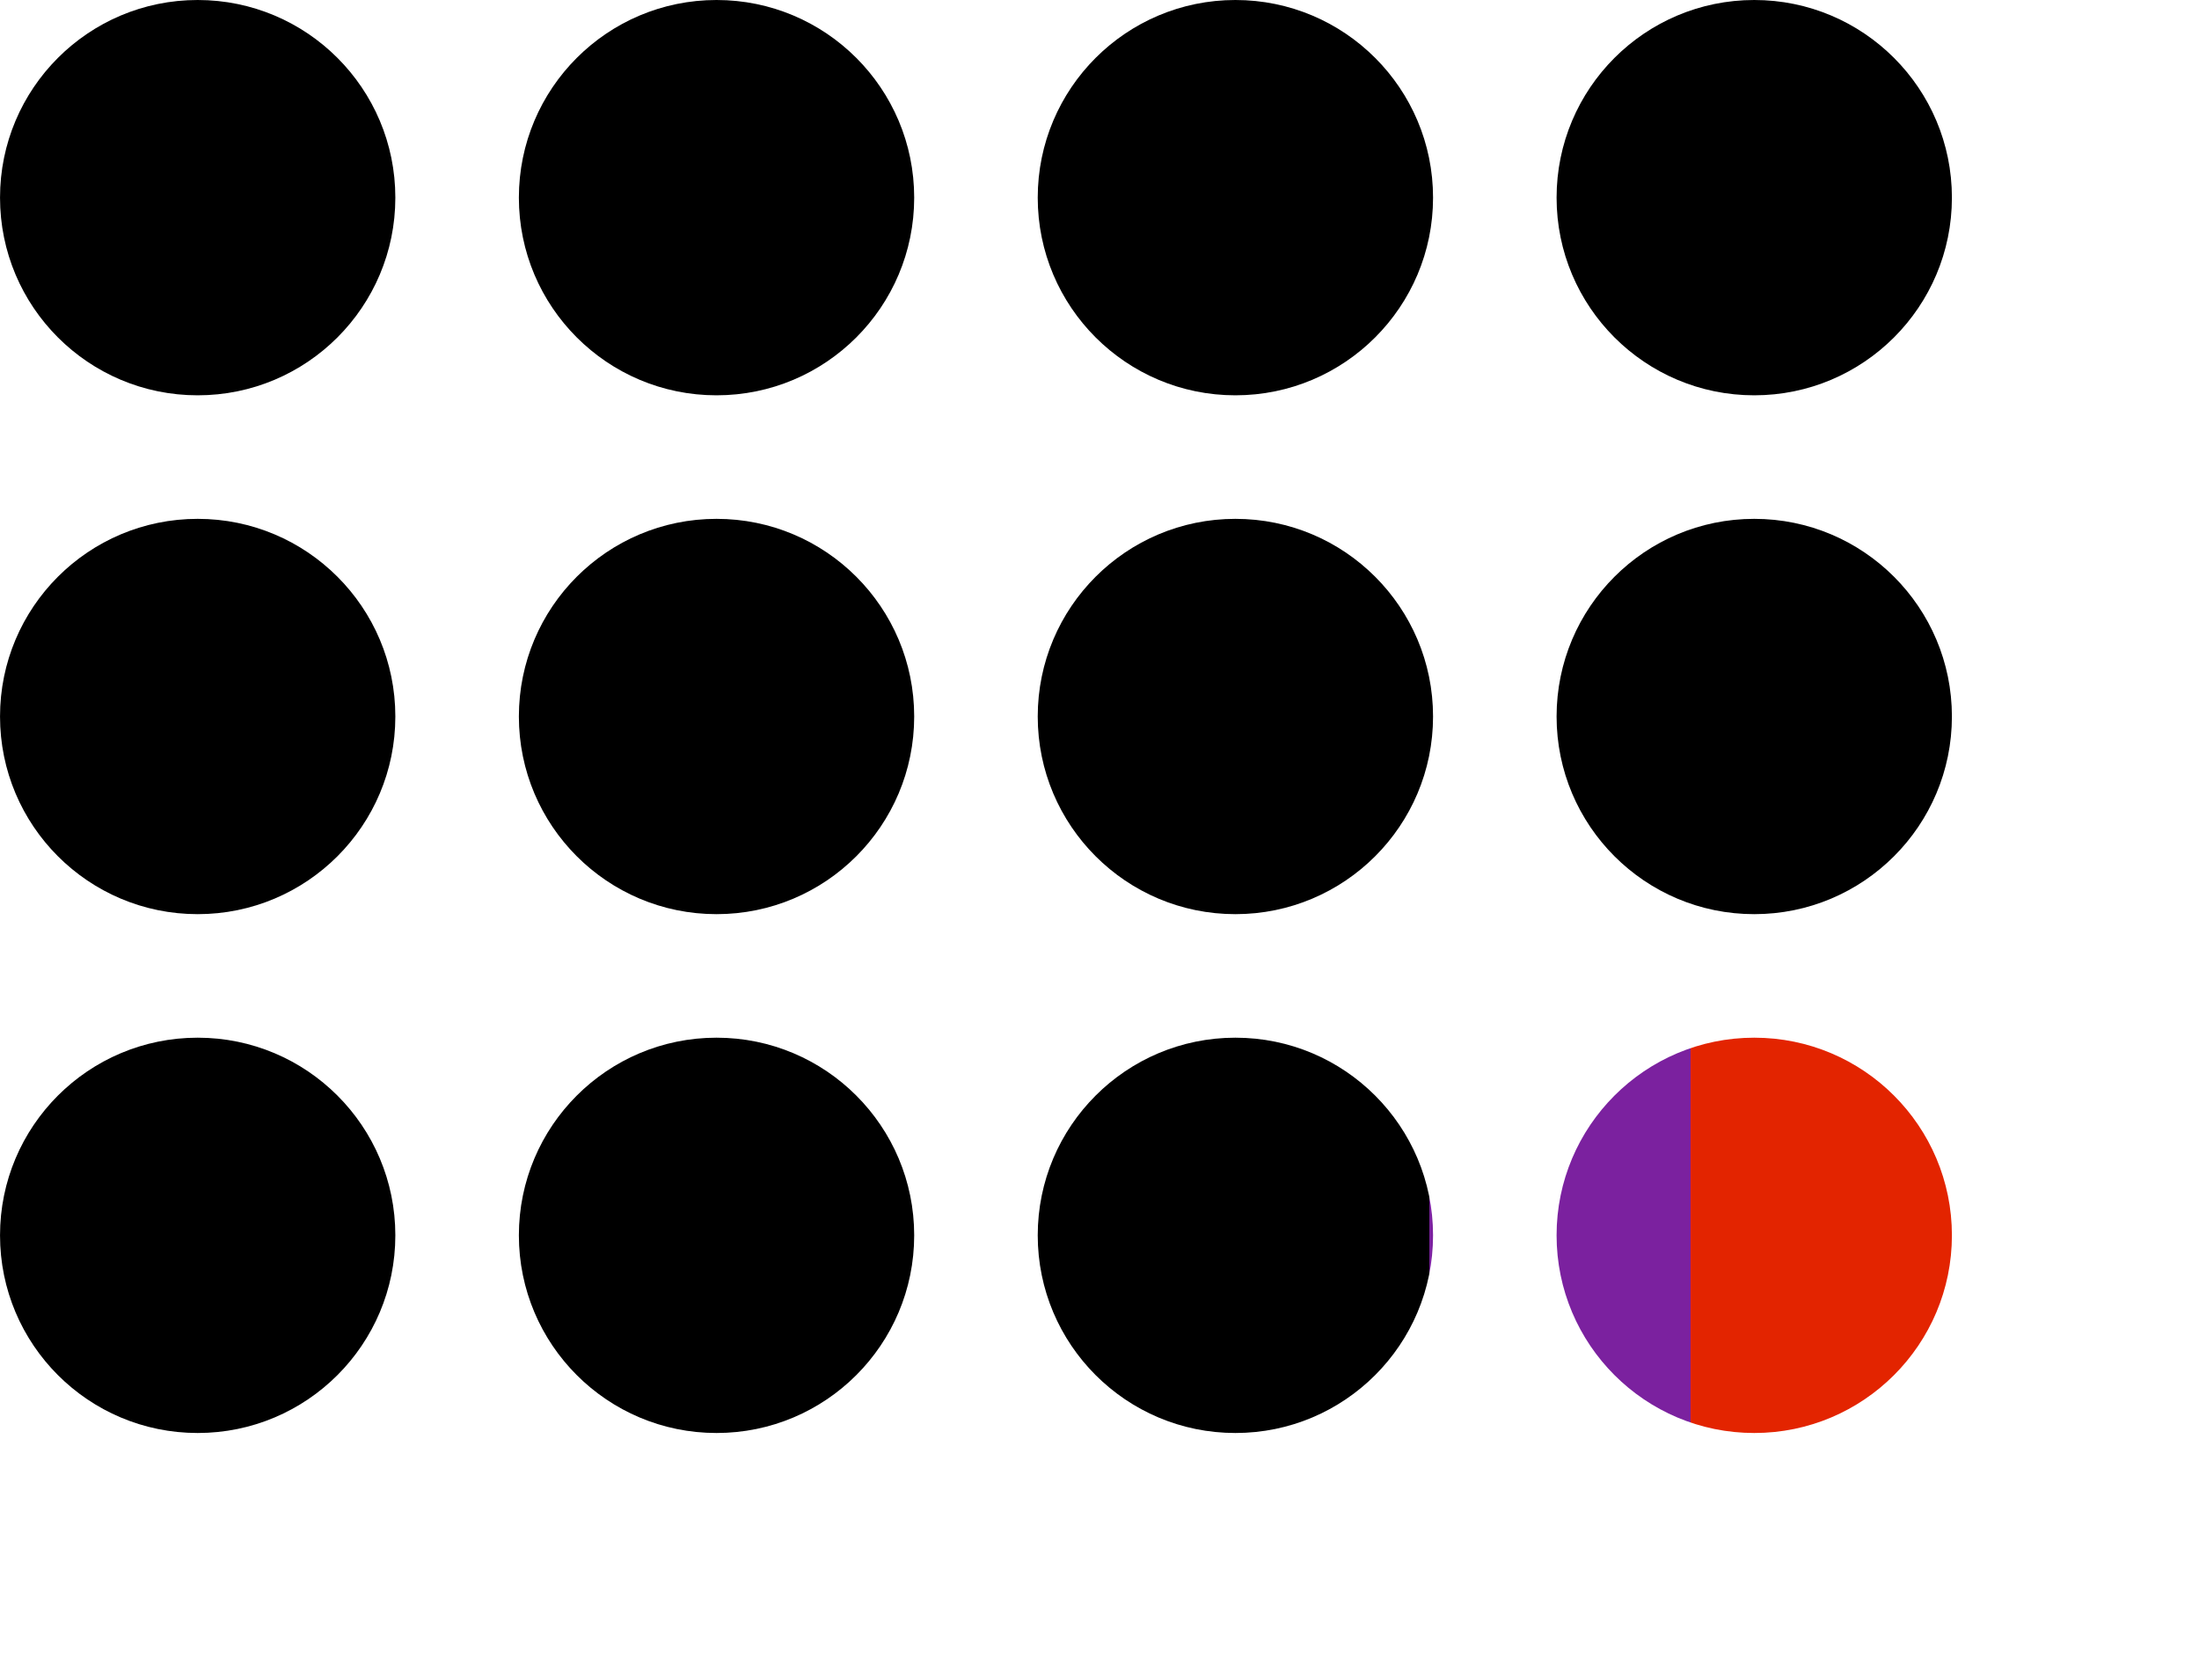 <?xml version="1.0" encoding="UTF-8" standalone="no" ?>
<!DOCTYPE svg PUBLIC "-//W3C//DTD SVG 1.1//EN" "http://www.w3.org/Graphics/SVG/1.1/DTD/svg11.dtd">
<svg xmlns="http://www.w3.org/2000/svg" xmlns:xlink="http://www.w3.org/1999/xlink" version="1.1" width="49.977" height="38.184" viewBox="0 0 89 68" xml:space="preserve">
<desc>Created with Fabric.js 6.0.0-beta9</desc>
<defs>
</defs>
<g transform="matrix(1 0 0 1 40 29.5)"  >
<g style=""   >
		<g transform="matrix(1 0 0 1 -31.5 -21)"  >
<g style=""   >
		<g transform="matrix(1 0 0 1 -0.5 -0.5)"  >
<circle style="stroke: rgb(0,0,0); stroke-width: 0; stroke-dasharray: none; stroke-linecap: butt; stroke-dashoffset: 0; stroke-linejoin: miter; stroke-miterlimit: 4; fill: rgb(0,0,0); fill-rule: nonzero; opacity: 1;"  cx="0" cy="0" r="8" />
</g>
</g>
</g>
		<g transform="matrix(1 0 0 1 -10.5 -21)"  >
<g style=""   >
		<g transform="matrix(1 0 0 1 -0.5 -0.5)"  >
<circle style="stroke: rgb(0,0,0); stroke-width: 0; stroke-dasharray: none; stroke-linecap: butt; stroke-dashoffset: 0; stroke-linejoin: miter; stroke-miterlimit: 4; fill: rgb(0,0,0); fill-rule: nonzero; opacity: 1;"  cx="0" cy="0" r="8" />
</g>
</g>
</g>
		<g transform="matrix(1 0 0 1 10.5 -21)"  >
<g style=""   >
		<g transform="matrix(1 0 0 1 -0.5 -0.5)"  >
<circle style="stroke: rgb(0,0,0); stroke-width: 0; stroke-dasharray: none; stroke-linecap: butt; stroke-dashoffset: 0; stroke-linejoin: miter; stroke-miterlimit: 4; fill: rgb(0,0,0); fill-rule: nonzero; opacity: 1;"  cx="0" cy="0" r="8" />
</g>
</g>
</g>
		<g transform="matrix(1 0 0 1 31.5 -21)"  >
<g style=""   >
		<g transform="matrix(1 0 0 1 -0.5 -0.5)"  >
<circle style="stroke: rgb(0,0,0); stroke-width: 0; stroke-dasharray: none; stroke-linecap: butt; stroke-dashoffset: 0; stroke-linejoin: miter; stroke-miterlimit: 4; fill: rgb(0,0,0); fill-rule: nonzero; opacity: 1;"  cx="0" cy="0" r="8" />
</g>
</g>
</g>
		<g transform="matrix(1 0 0 1 -31.5 0)"  >
<g style=""   >
		<g transform="matrix(1 0 0 1 -0.5 -0.5)"  >
<circle style="stroke: rgb(0,0,0); stroke-width: 0; stroke-dasharray: none; stroke-linecap: butt; stroke-dashoffset: 0; stroke-linejoin: miter; stroke-miterlimit: 4; fill: rgb(0,0,0); fill-rule: nonzero; opacity: 1;"  cx="0" cy="0" r="8" />
</g>
</g>
</g>
		<g transform="matrix(1 0 0 1 -10.5 0)"  >
<g style=""   >
		<g transform="matrix(1 0 0 1 -0.5 -0.5)"  >
<circle style="stroke: rgb(0,0,0); stroke-width: 0; stroke-dasharray: none; stroke-linecap: butt; stroke-dashoffset: 0; stroke-linejoin: miter; stroke-miterlimit: 4; fill: rgb(0,0,0); fill-rule: nonzero; opacity: 1;"  cx="0" cy="0" r="8" />
</g>
</g>
</g>
		<g transform="matrix(1 0 0 1 10.5 0)"  >
<g style=""   >
		<g transform="matrix(1 0 0 1 -0.5 -0.5)"  >
<circle style="stroke: rgb(0,0,0); stroke-width: 0; stroke-dasharray: none; stroke-linecap: butt; stroke-dashoffset: 0; stroke-linejoin: miter; stroke-miterlimit: 4; fill: rgb(0,0,0); fill-rule: nonzero; opacity: 1;"  cx="0" cy="0" r="8" />
</g>
</g>
</g>
		<g transform="matrix(1 0 0 1 31.5 0)"  >
<g style=""   >
		<g transform="matrix(1 0 0 1 -0.5 -0.5)"  >
<circle style="stroke: rgb(0,0,0); stroke-width: 0; stroke-dasharray: none; stroke-linecap: butt; stroke-dashoffset: 0; stroke-linejoin: miter; stroke-miterlimit: 4; fill: rgb(0,0,0); fill-rule: nonzero; opacity: 1;"  cx="0" cy="0" r="8" />
</g>
</g>
</g>
		<g transform="matrix(1 0 0 1 -31.5 21)"  >
<g style=""   >
		<g transform="matrix(1 0 0 1 -0.5 -0.5)"  >
<circle style="stroke: rgb(0,0,0); stroke-width: 0; stroke-dasharray: none; stroke-linecap: butt; stroke-dashoffset: 0; stroke-linejoin: miter; stroke-miterlimit: 4; fill: rgb(0,0,0); fill-rule: nonzero; opacity: 1;"  cx="0" cy="0" r="8" />
</g>
</g>
</g>
		<g transform="matrix(1 0 0 1 -10.5 21)"  >
<g style=""   >
		<g transform="matrix(1 0 0 1 -0.5 -0.5)"  >
<circle style="stroke: rgb(0,0,0); stroke-width: 0; stroke-dasharray: none; stroke-linecap: butt; stroke-dashoffset: 0; stroke-linejoin: miter; stroke-miterlimit: 4; fill: rgb(0,0,0); fill-rule: nonzero; opacity: 1;"  cx="0" cy="0" r="8" />
</g>
</g>
</g>
		<g transform="matrix(1 0 0 1 10.5 21)"  >
<g style=""   >
		<g transform="matrix(1 0 0 1 -0.5 -0.5)"  >
<linearGradient id="SVGID_170" gradientUnits="userSpaceOnUse" gradientTransform="matrix(1 0 0 1 -8 -8)"  x1="0" y1="0" x2="16" y2="0">
<stop offset="99%" style="stop-color:#000000;"/>
<stop offset="99%" style="stop-color:#7b219f;"/>
</linearGradient>
<circle style="stroke: rgb(0,0,0); stroke-width: 0; stroke-dasharray: none; stroke-linecap: butt; stroke-dashoffset: 0; stroke-linejoin: miter; stroke-miterlimit: 4; fill: url(#SVGID_170); fill-rule: nonzero; opacity: 1;"  cx="0" cy="0" r="8" />
</g>
</g>
</g>
		<g transform="matrix(1 0 0 1 31.5 21)"  >
<g style=""   >
		<g transform="matrix(1 0 0 1 -0.5 -0.5)"  >
<linearGradient id="SVGID_172" gradientUnits="userSpaceOnUse" gradientTransform="matrix(1 0 0 1 -8 -8)"  x1="0" y1="0" x2="16" y2="0">
<stop offset="34%" style="stop-color:#7b219f;"/>
<stop offset="34%" style="stop-color:#e32400;"/>
</linearGradient>
<circle style="stroke: rgb(0,0,0); stroke-width: 0; stroke-dasharray: none; stroke-linecap: butt; stroke-dashoffset: 0; stroke-linejoin: miter; stroke-miterlimit: 4; fill: url(#SVGID_172); fill-rule: nonzero; opacity: 1;"  cx="0" cy="0" r="8" />
</g>
</g>
</g>
</g>
</g>
</svg>